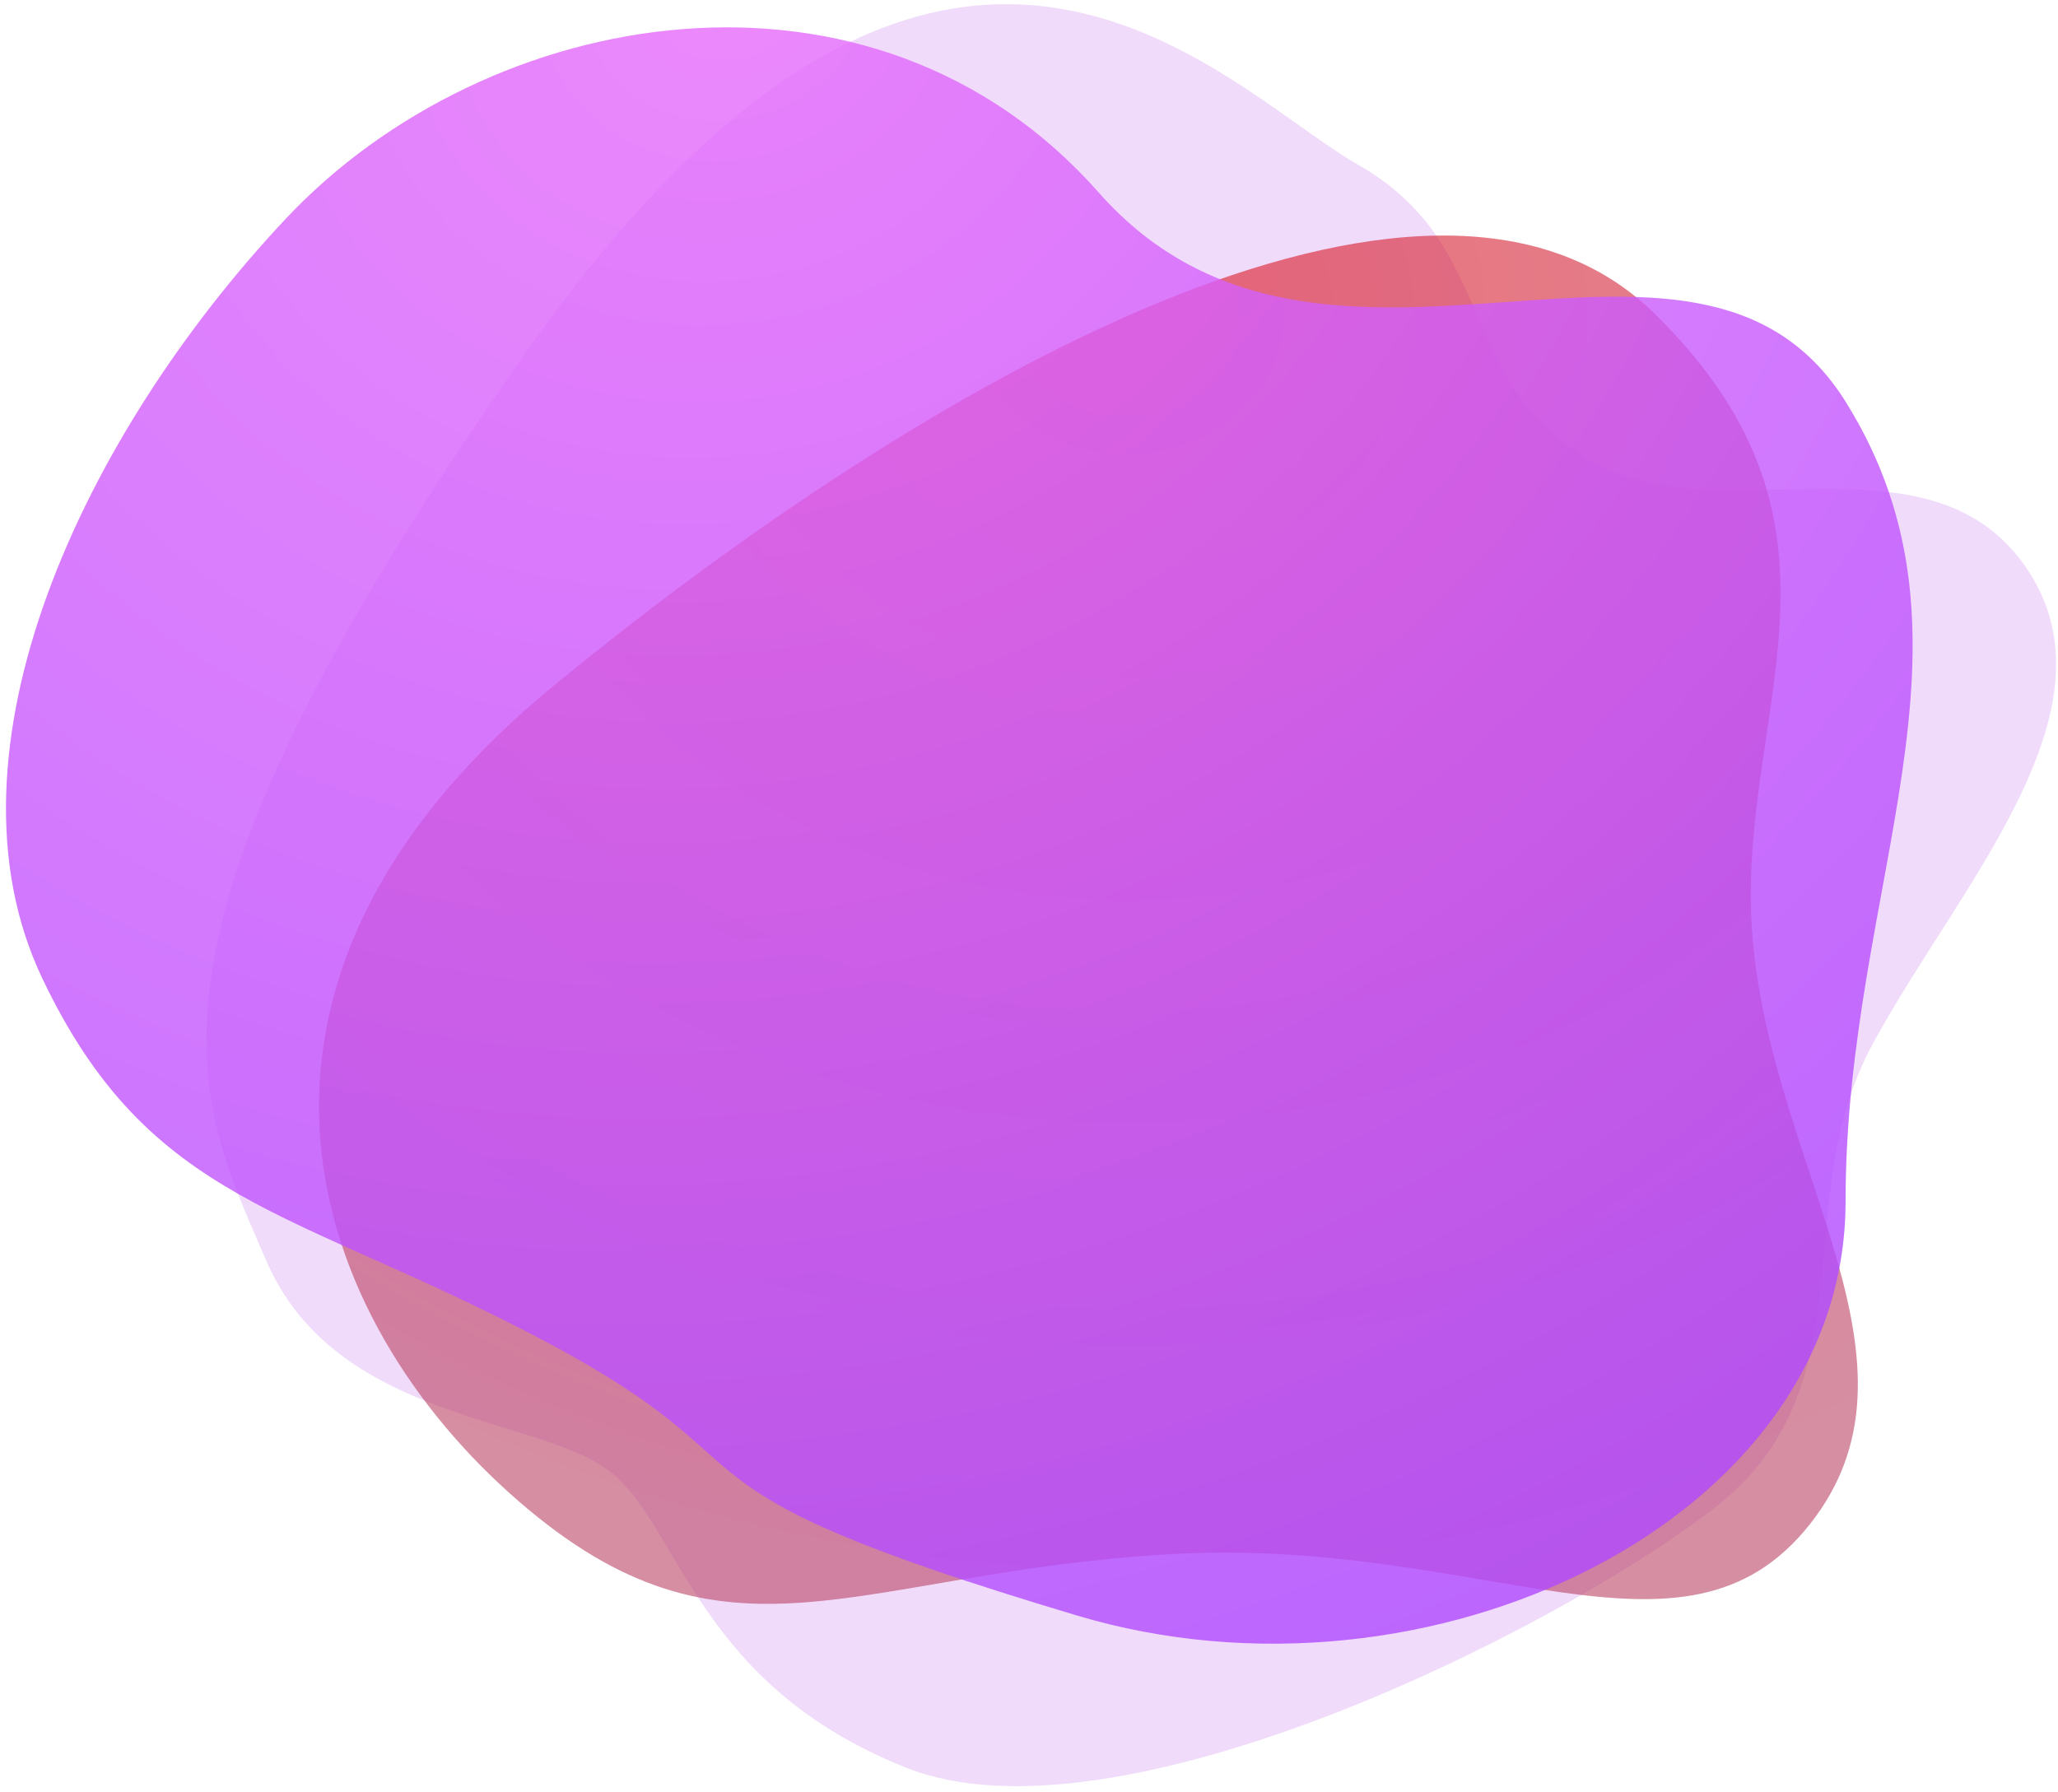 <svg width="310" height="270" viewBox="0 0 310 270" fill="none" xmlns="http://www.w3.org/2000/svg">
<path d="M40.062 189.811C29.562 165.311 16.063 142.811 79.062 53.311C142.062 -36.189 183.563 12.811 204.563 24.811C225.562 36.811 219.062 56.311 238.562 68.811C258.062 81.311 290.063 63.811 305.063 85.311C320.063 106.811 295.062 133.311 282.062 157.311C269.062 181.311 282.062 208.811 258.062 227.311C234.062 245.811 168.063 278.811 136.562 266.311C105.062 253.811 102.562 230.311 92.062 221.811C81.562 213.311 50.563 214.311 40.062 189.811Z" fill="#B84CE8" fill-opacity="0.2"/>
<path d="M83.608 103.131C139.108 57.631 215.109 13.955 249.109 47.131C283.109 80.306 260.609 108.131 264.109 142.631C267.609 177.131 291.609 205.631 272.609 229.631C253.609 253.631 223.609 231.394 176.109 234.131C128.609 236.867 109.609 253.431 78.109 226.131C46.609 198.83 28.108 148.63 83.608 103.131Z" fill="url(#paint0_radial)" fill-opacity="0.6"/>
<g filter="url(#filter0_b)">
<path d="M43 33C73.5 0.5 131.502 -9.5 165.5 29C199.499 67.5 255.269 24.149 278 60.5C300.731 96.851 278 133 278 181C278 229 215.215 259.214 162.21 243.358C95.102 223.284 119.884 222.074 82.001 202C44.117 181.925 22.581 181.507 6.345 147.326C-9.891 113.145 12.5 65.5 43 33Z" fill="url(#paint1_radial)" fill-opacity="0.8"/>
</g>
<defs>
<filter id="filter0_b" x="-9.1" y="-5.881" width="307.202" height="263.489" filterUnits="userSpaceOnUse" color-interpolation-filters="sRGB">
<feFlood flood-opacity="0" result="BackgroundImageFix"/>
<feGaussianBlur in="BackgroundImage" stdDeviation="5"/>
<feComposite in2="SourceAlpha" operator="in" result="effect1_backgroundBlur"/>
<feBlend mode="normal" in="SourceGraphic" in2="effect1_backgroundBlur" result="shape"/>
</filter>
<radialGradient id="paint0_radial" cx="0" cy="0" r="1" gradientUnits="userSpaceOnUse" gradientTransform="translate(170.108 47.13) rotate(91.813) scale(194.573 218.806)">
<stop stop-color="#DE1320"/>
<stop offset="1" stop-color="#BA4366"/>
</radialGradient>
<radialGradient id="paint1_radial" cx="0" cy="0" r="1" gradientUnits="userSpaceOnUse" gradientTransform="translate(109.713 -0.25) rotate(66.127) scale(263.434 294.548)">
<stop stop-color="#E76BFB"/>
<stop offset="1" stop-color="#AF49FF"/>
</radialGradient>
</defs>
</svg>
